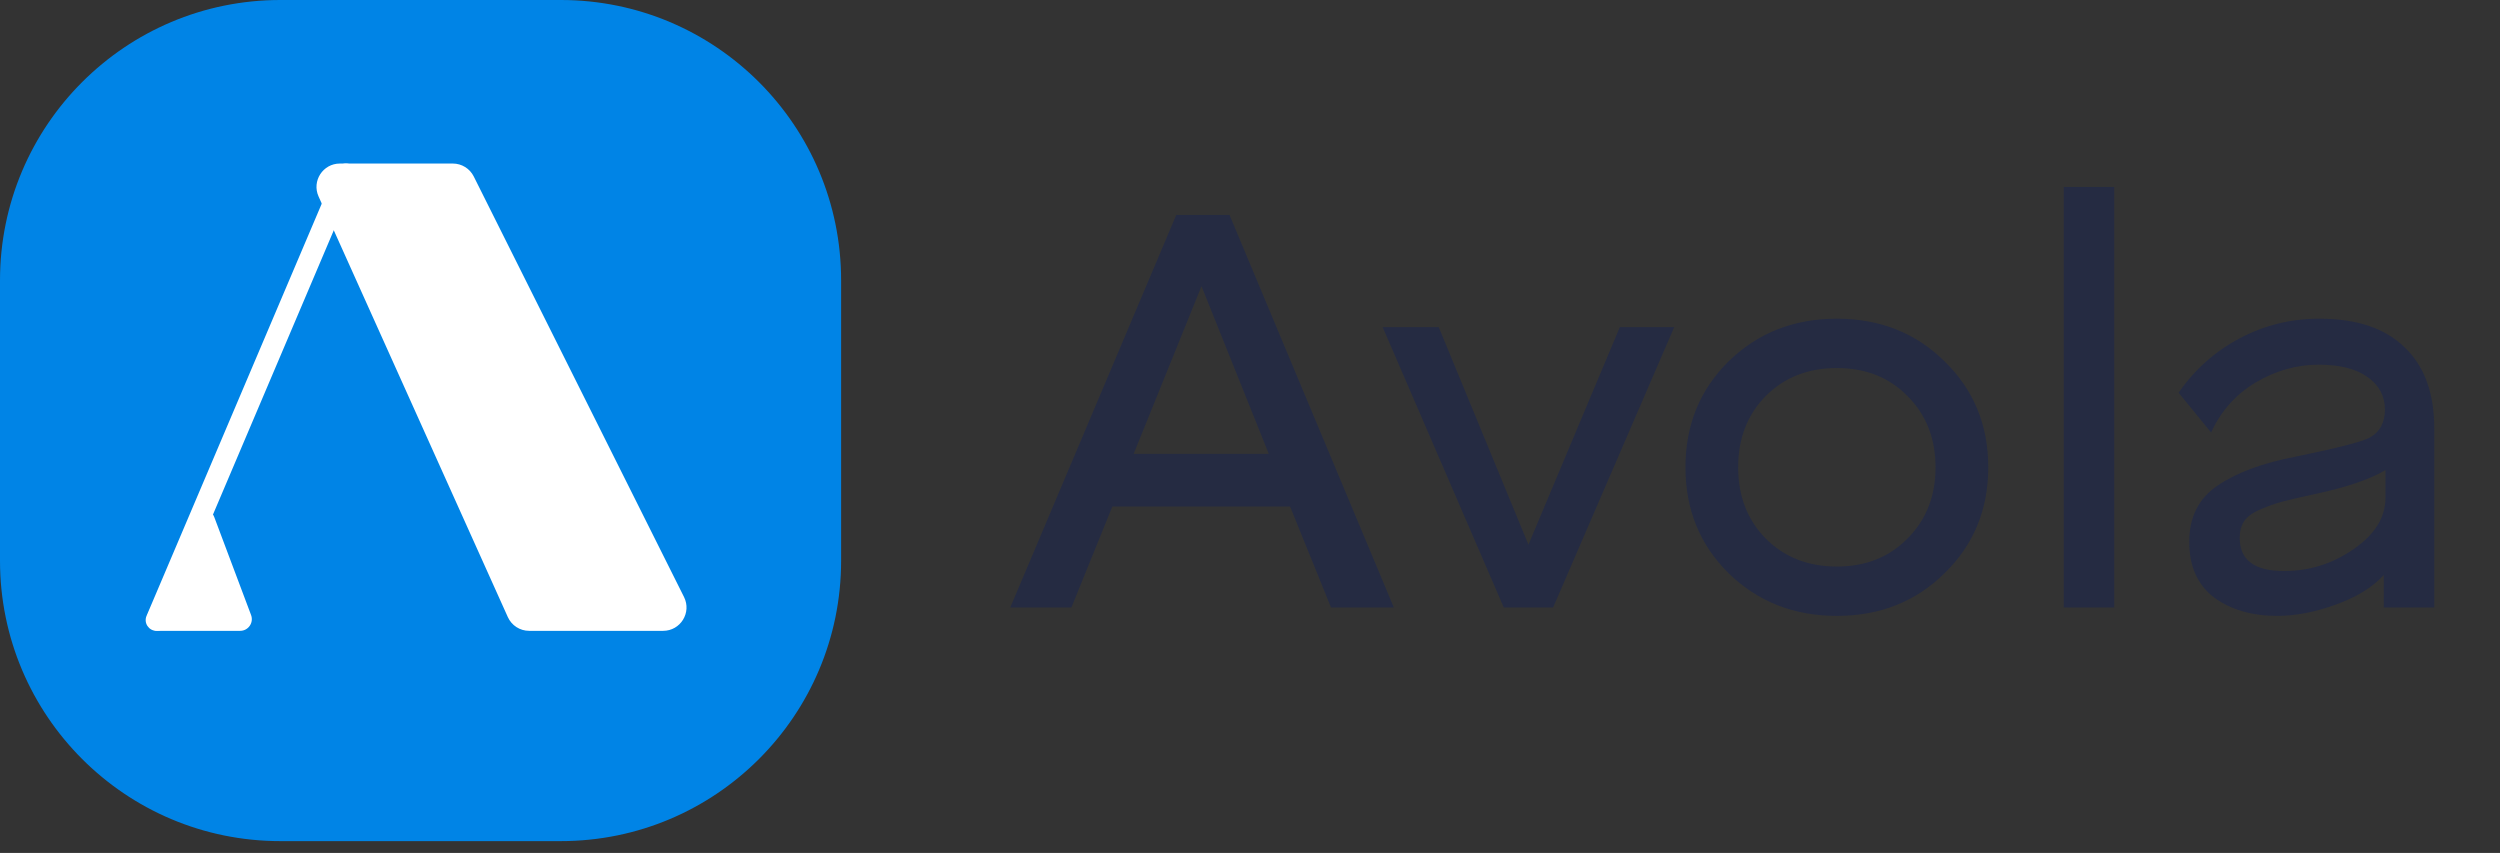 <svg width="170" height="58" viewBox="0 0 170 58" fill="none" xmlns="http://www.w3.org/2000/svg">
<rect x="0" y="0" width="170" height="58" fill="#333333" stroke="none"/>
<g clip-path="url(#clip0)">
<path d="M87.726 34.445H75.639L72.855 41.308H68.699L79.986 14.617H83.608L94.781 41.308H90.51L87.726 34.445ZM86.277 30.861L81.702 19.459L77.088 30.861H86.277ZM113.848 22.243L105.612 41.308H102.257L94.02 22.243H97.833L103.934 37.038L110.15 22.243H113.848ZM132.227 38.982C130.27 40.914 127.83 41.88 124.906 41.88C121.983 41.88 119.53 40.914 117.547 38.982C115.59 37.05 114.611 34.648 114.611 31.776C114.611 28.903 115.59 26.501 117.547 24.569C119.53 22.637 121.983 21.671 124.906 21.671C127.83 21.671 130.27 22.637 132.227 24.569C134.21 26.501 135.202 28.903 135.202 31.776C135.202 34.648 134.21 37.05 132.227 38.982ZM120.064 36.618C121.335 37.889 122.949 38.525 124.906 38.525C126.864 38.525 128.465 37.889 129.711 36.618C130.982 35.347 131.617 33.733 131.617 31.776C131.617 29.818 130.982 28.204 129.711 26.933C128.465 25.662 126.864 25.026 124.906 25.026C122.949 25.026 121.335 25.662 120.064 26.933C118.818 28.204 118.195 29.818 118.195 31.776C118.195 33.733 118.818 35.347 120.064 36.618ZM140.336 12.71H143.768V41.308H140.336V12.71ZM157.715 21.671C160.256 21.671 162.188 22.319 163.51 23.616C164.857 24.887 165.531 26.73 165.531 29.145V41.308H162.099V39.097C161.336 39.936 160.243 40.609 158.82 41.118C157.422 41.626 156.1 41.88 154.855 41.88C153.126 41.88 151.69 41.461 150.546 40.622C149.427 39.758 148.868 38.499 148.868 36.847C148.868 35.169 149.504 33.898 150.775 33.034C152.071 32.144 153.851 31.483 156.113 31.051C158.96 30.466 160.637 30.034 161.146 29.755C161.832 29.373 162.175 28.738 162.175 27.848C162.175 26.933 161.781 26.196 160.993 25.637C160.205 25.077 159.099 24.798 157.676 24.798C156.177 24.798 154.74 25.204 153.368 26.018C152.02 26.831 151.016 27.963 150.355 29.412L148.144 26.704C149.237 25.128 150.622 23.895 152.3 23.006C153.978 22.116 155.783 21.671 157.715 21.671ZM155.312 38.83C157.041 38.83 158.617 38.334 160.04 37.343C161.489 36.351 162.213 35.182 162.213 33.835V31.966C161.146 32.602 159.531 33.148 157.371 33.606C156.431 33.809 155.719 33.975 155.236 34.102C154.753 34.229 154.245 34.407 153.711 34.636C153.177 34.864 152.808 35.131 152.605 35.436C152.402 35.741 152.3 36.123 152.3 36.58C152.3 38.08 153.304 38.83 155.312 38.83Z" fill="#252B42"/>
<path d="M38.131 0H19.065C8.536 0 0 8.536 0 19.065V38.131C0 48.66 8.536 57.196 19.065 57.196H38.131C48.66 57.196 57.196 48.66 57.196 38.131V19.065C57.196 8.536 48.66 0 38.131 0Z" fill="#0084E6"/>
<path d="M21.663 13.362C21.189 12.311 21.958 11.121 23.111 11.121H30.794C31.395 11.121 31.946 11.461 32.215 12L46.514 40.598C47.042 41.654 46.274 42.897 45.093 42.897H35.981C35.356 42.897 34.789 42.531 34.532 41.961L21.663 13.362Z" fill="white"/>
<path d="M22.848 11.567C22.963 11.297 23.228 11.121 23.521 11.121C24.045 11.121 24.399 11.656 24.194 12.139L11.311 42.452C11.196 42.722 10.931 42.897 10.638 42.897C10.114 42.897 9.76 42.362 9.965 41.88L22.848 11.567Z" fill="white"/>
<path d="M13.1 35.101C13.394 34.458 14.317 34.49 14.566 35.152L17.073 41.823C17.268 42.343 16.884 42.897 16.329 42.897H10.77C10.191 42.897 9.807 42.298 10.047 41.772L13.1 35.101Z" fill="white"/>
</g>
<defs>
<clipPath id="clip0">
<rect width="170" height="57.196" fill="white"/>
</clipPath>
</defs>
</svg>
